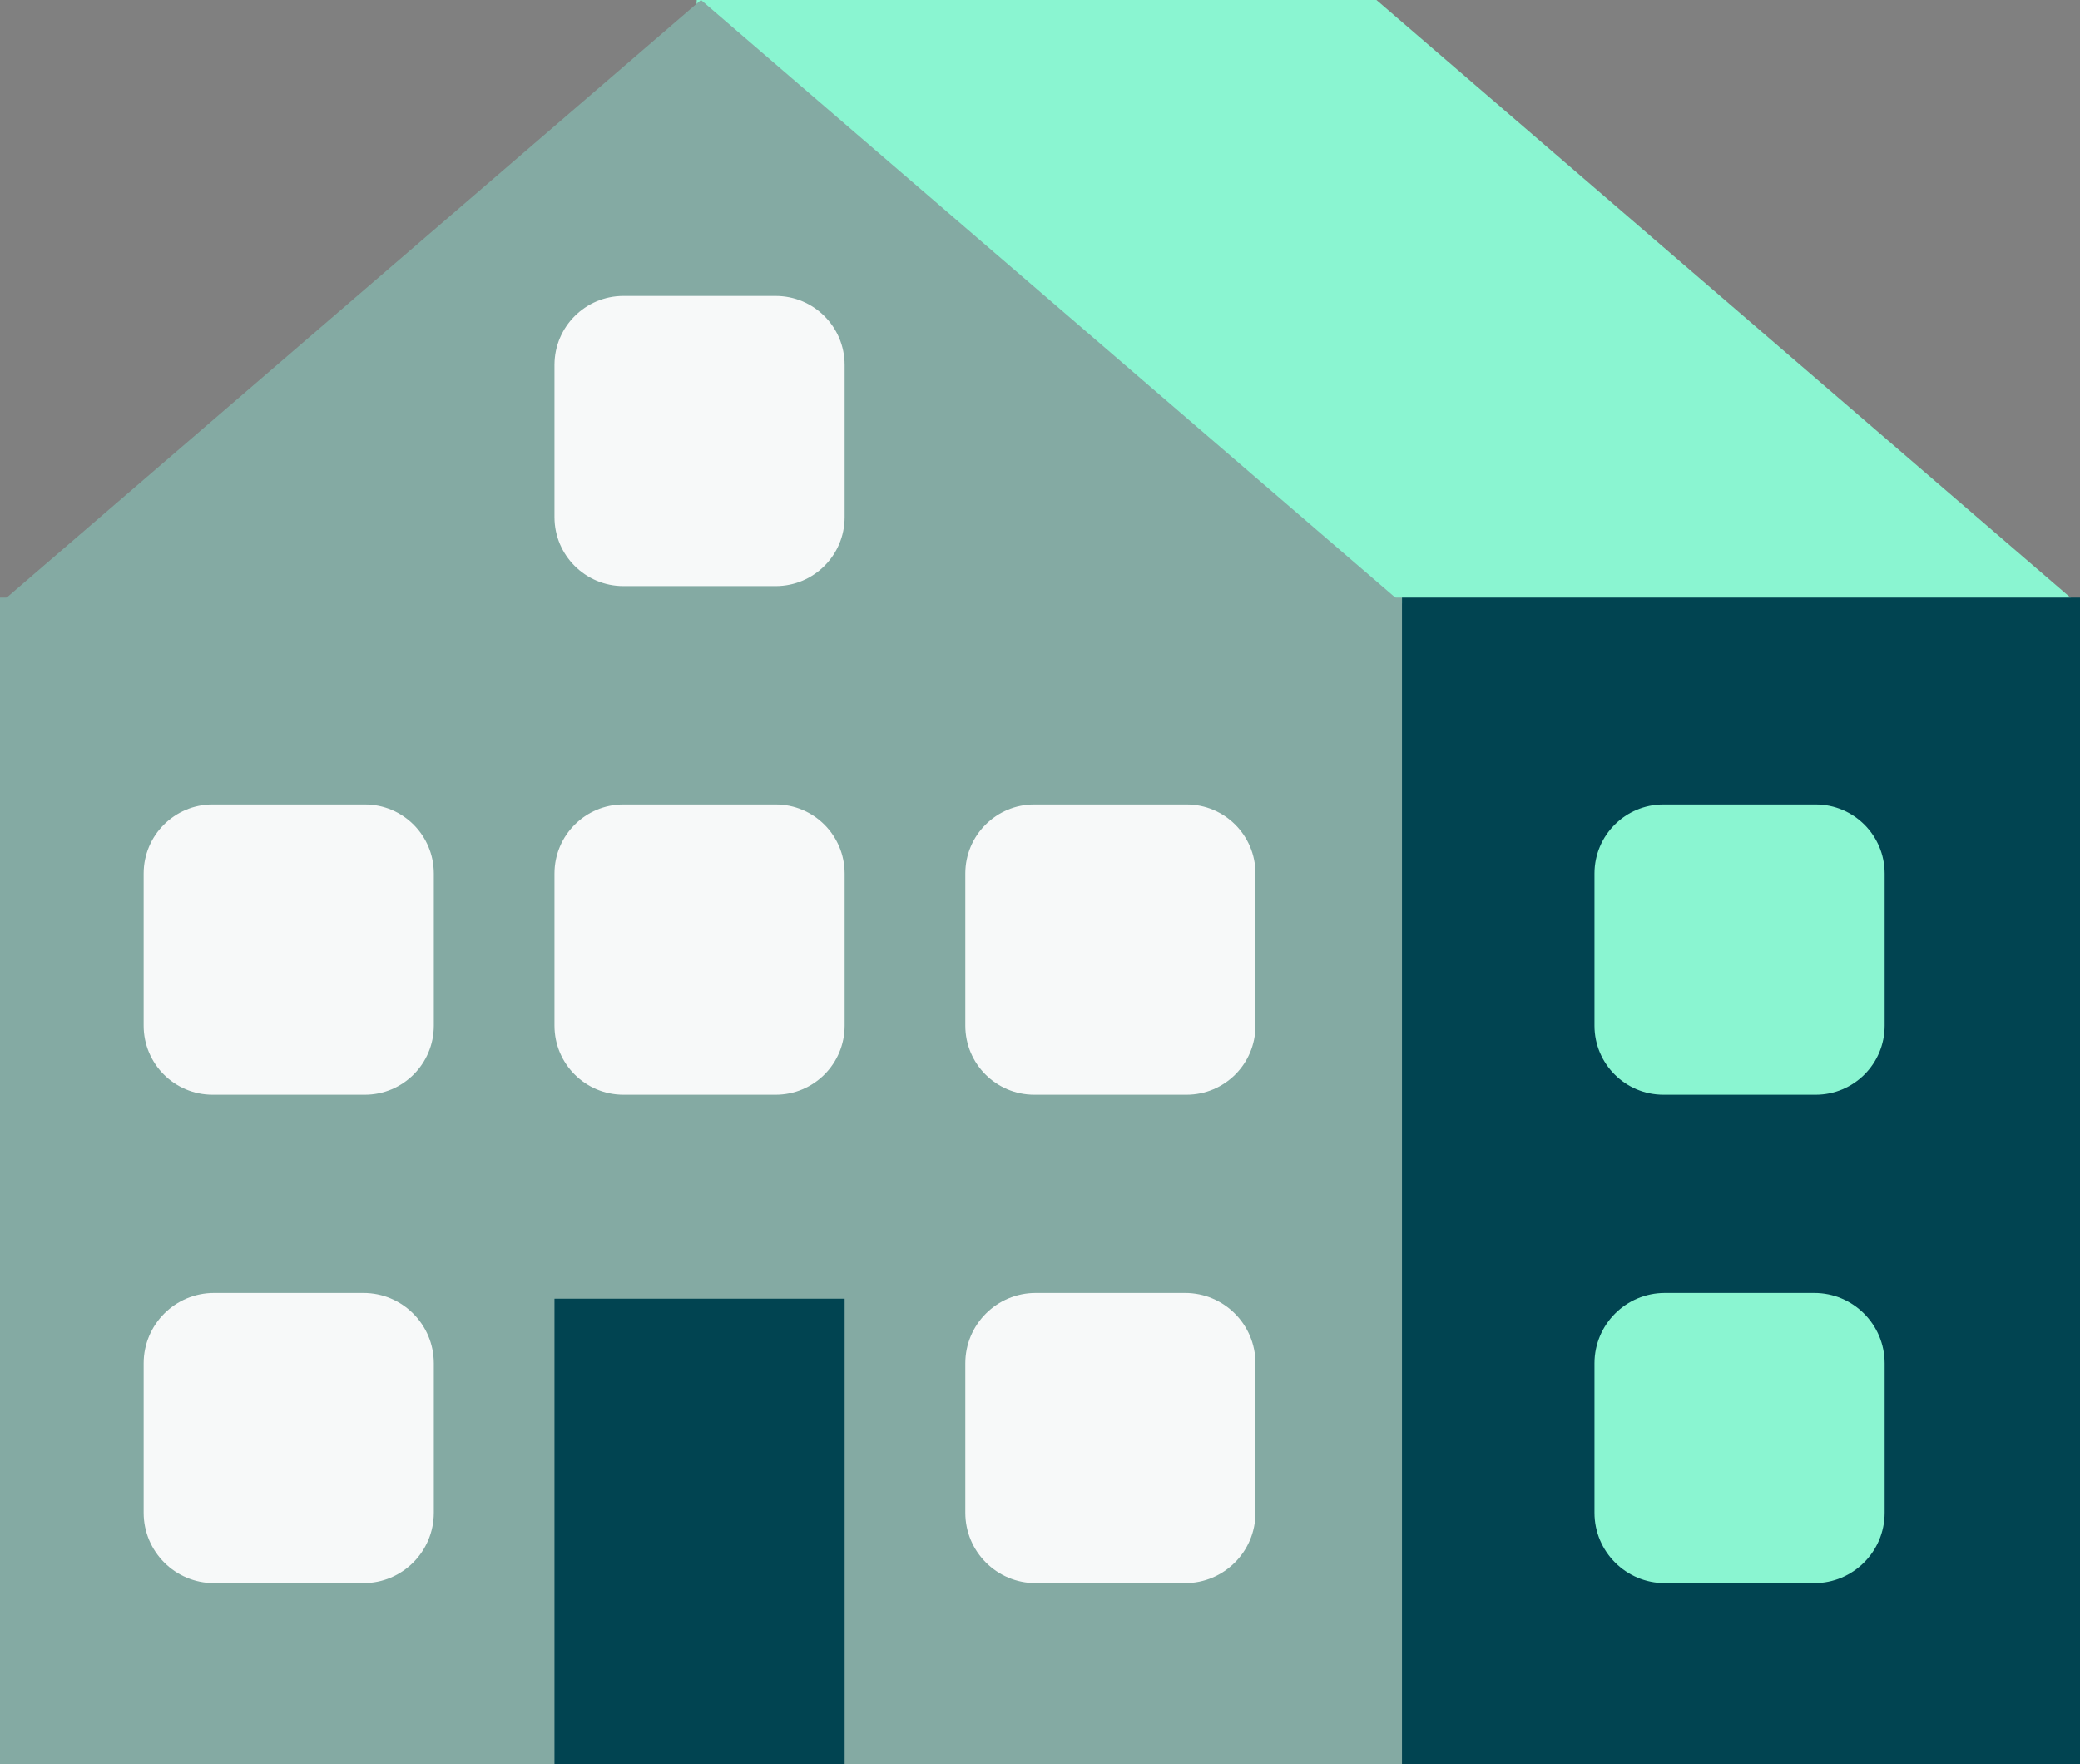 <svg xmlns="http://www.w3.org/2000/svg" width="428" height="363" fill="none" viewBox="0 0 428 363">
  <rect x="0" y="0" width="428" height="363" fill="#808080" stroke="none"/>
  <path fill="#8AF5D1" fill-rule="evenodd" d="m283.226 0 144.183 124.144H136.558L143.37 0h139.856Z" clip-rule="evenodd"/>
  <path fill="#84AAA3" d="M288.486 122.961H0v240.011h288.486V122.961Z"/>
  <path fill="#014451" d="M428 122.961H288.486v240.011H428V122.961ZM173.801 267.205h-59.707v95.768h59.707v-95.768Z"/>
  <path fill="#F7F9F9" d="M74.782 266.022h-30.74c-8 0-14.484 6.484-14.484 14.483v30.741c0 7.999 6.485 14.483 14.483 14.483h30.74c8 0 14.484-6.484 14.484-14.483v-30.741c0-7.999-6.484-14.483-14.483-14.483Zm.295-100.497H43.746c-7.836 0-14.188 6.352-14.188 14.188v31.331c0 7.836 6.352 14.188 14.188 14.188h31.331c7.836 0 14.188-6.352 14.188-14.188v-31.331c0-7.836-6.352-14.188-14.188-14.188Zm168.777 100.497h-30.741c-7.999 0-14.483 6.484-14.483 14.483v30.741c0 7.999 6.484 14.483 14.483 14.483h30.741c7.999 0 14.483-6.484 14.483-14.483v-30.741c0-7.999-6.484-14.483-14.483-14.483Zm.295-100.497h-31.331c-7.836 0-14.188 6.352-14.188 14.188v31.331c0 7.836 6.352 14.188 14.188 14.188h31.331c7.836 0 14.188-6.352 14.188-14.188v-31.331c0-7.836-6.352-14.188-14.188-14.188Zm-84.536 0h-31.331c-7.836 0-14.188 6.352-14.188 14.188v31.331c0 7.836 6.352 14.188 14.188 14.188h31.331c7.836 0 14.188-6.352 14.188-14.188v-31.331c0-7.836-6.352-14.188-14.188-14.188Z"/>
  <path fill="#8AF5D1" d="M373.613 165.525h-31.331c-7.836 0-14.188 6.352-14.188 14.188v31.331c0 7.836 6.352 14.188 14.188 14.188h31.331c7.836 0 14.188-6.352 14.188-14.188v-31.331c0-7.836-6.352-14.188-14.188-14.188Zm-.295 100.497h-30.741c-7.999 0-14.483 6.484-14.483 14.483v30.741c0 7.999 6.484 14.483 14.483 14.483h30.741c7.999 0 14.483-6.484 14.483-14.483v-30.741c0-7.999-6.484-14.483-14.483-14.483Z"/>
  <path fill="#84AAA3" fill-rule="evenodd" d="m144.243 0 144.243 124.144H0L144.243 0Z" clip-rule="evenodd"/>
  <path fill="#F7F9F9" d="M159.613 60.89h-31.331c-7.836 0-14.188 6.352-14.188 14.188v31.331c0 7.836 6.352 14.188 14.188 14.188h31.331c7.836 0 14.188-6.352 14.188-14.188V75.077c0-7.835-6.352-14.187-14.188-14.187Z"/>
</svg>
